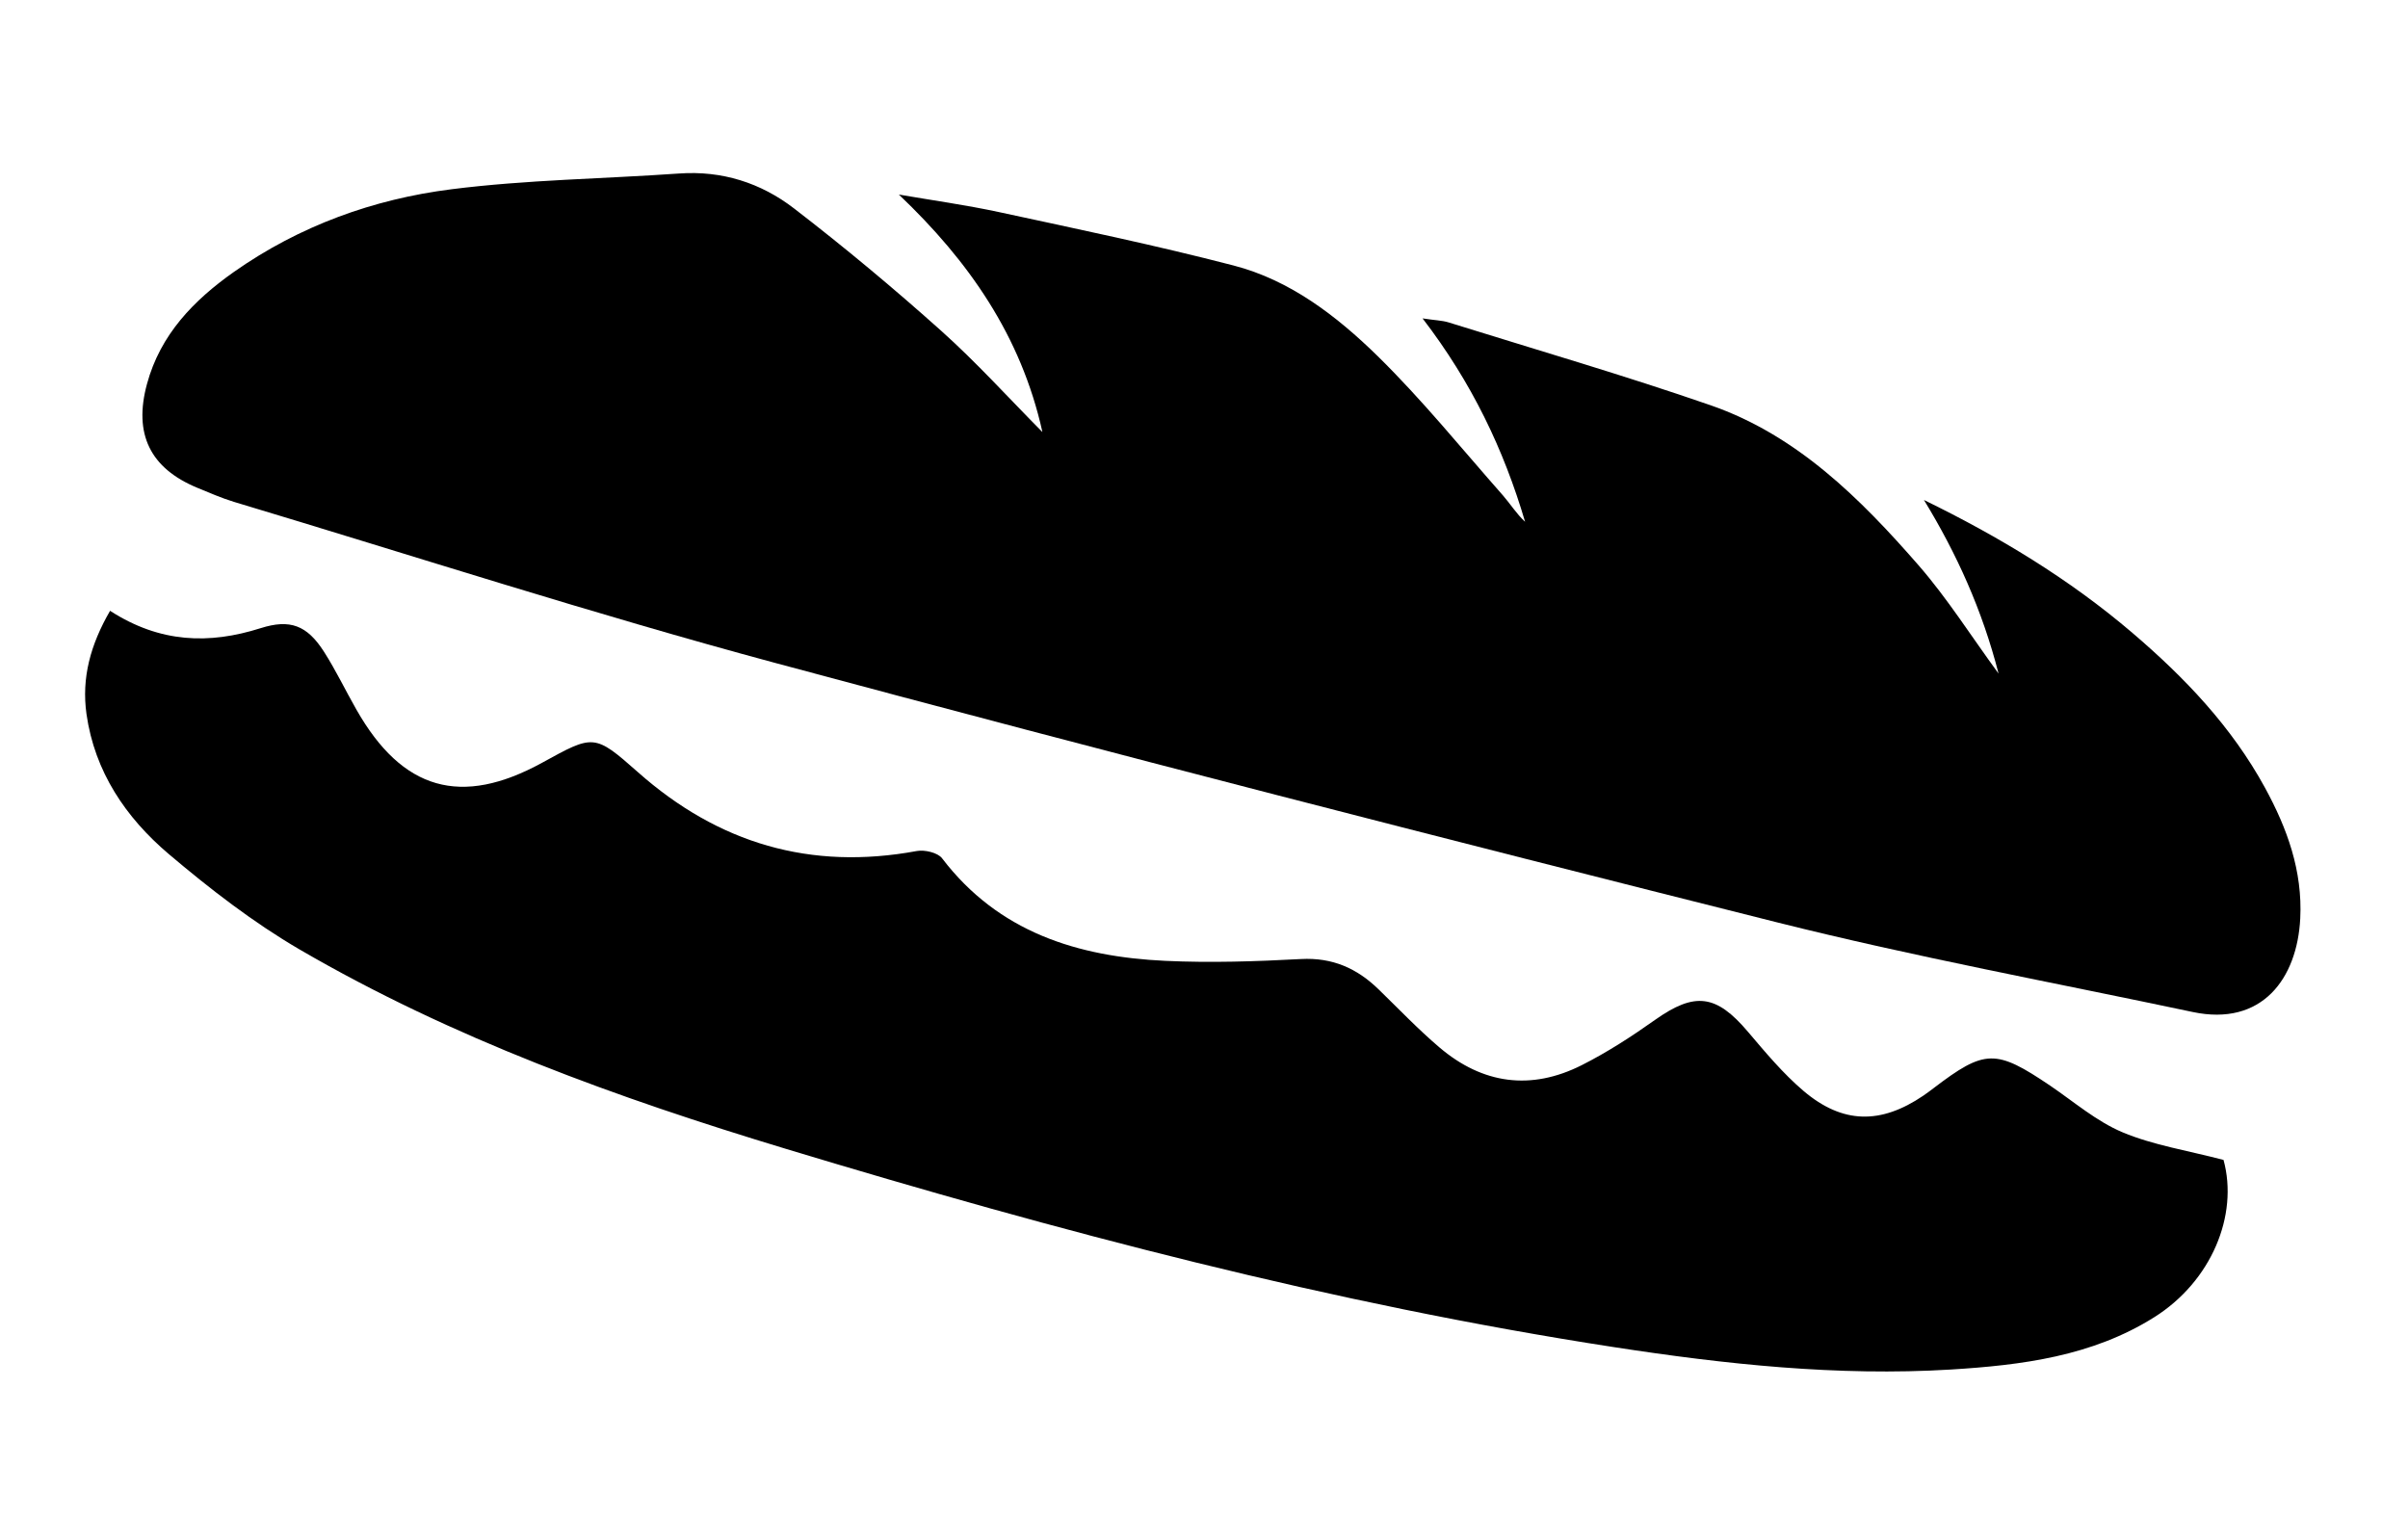 <svg viewBox="0 0 168 106" preserveAspectRatio="xMidYMid meet" fill="none" xmlns="http://www.w3.org/2000/svg" aria-hidden="true">
<g clip-path="url(#clip0_1493_88)">
<path d="M72.721 30.115C71.233 23.43 67.582 18.201 62.71 13.573C65.044 13.975 67.392 14.301 69.702 14.798C75.166 15.977 80.648 17.117 86.06 18.522C90.012 19.544 93.263 22.05 96.124 24.852C99.221 27.891 101.974 31.296 104.861 34.569C105.379 35.162 105.796 35.844 106.401 36.402C104.909 31.355 102.69 26.698 99.249 22.213C100.128 22.349 100.617 22.354 101.062 22.492C107.166 24.398 113.309 26.183 119.343 28.273C125.357 30.357 129.782 34.767 133.877 39.466C135.86 41.749 137.498 44.346 139.435 46.994C138.302 42.578 136.525 38.645 134.228 34.881C139.46 37.435 144.366 40.39 148.776 44.157C152.415 47.265 155.694 50.692 158.027 54.966C159.57 57.792 160.65 60.759 160.482 64.08C160.27 68.266 157.82 71.634 152.969 70.601C143.314 68.555 133.592 66.76 124.022 64.359C100.658 58.493 77.325 52.505 54.064 46.245C41.39 42.834 28.896 38.789 16.318 35.012C15.445 34.747 14.606 34.374 13.76 34.029C10.479 32.668 9.304 30.279 10.255 26.787C11.189 23.333 13.525 20.943 16.319 18.971C20.902 15.749 26.063 13.89 31.492 13.204C36.752 12.538 42.081 12.478 47.377 12.105C50.377 11.891 53.092 12.762 55.399 14.542C58.928 17.259 62.356 20.116 65.676 23.089C68.14 25.295 70.377 27.774 72.711 30.127L72.721 30.115Z" fill="currentColor"/>
<path d="M7.694 42.623C11.17 44.863 14.601 44.963 18.185 43.824C20.233 43.175 21.416 43.621 22.593 45.451C23.429 46.756 24.096 48.16 24.865 49.505C28.07 55.145 32.177 56.315 37.835 53.206C41.406 51.242 41.466 51.179 44.491 53.858C50.117 58.848 56.554 60.744 63.963 59.372C64.51 59.273 65.419 59.482 65.723 59.876C69.661 65.038 75.183 66.75 81.307 67.035C84.454 67.181 87.623 67.077 90.767 66.908C92.962 66.791 94.675 67.555 96.188 69.03C97.588 70.39 98.938 71.808 100.421 73.069C103.439 75.639 106.818 76.097 110.358 74.31C112.144 73.407 113.839 72.309 115.471 71.151C118.242 69.192 119.731 69.368 121.946 71.978C123.168 73.419 124.396 74.891 125.826 76.109C128.561 78.427 131.218 78.452 134.188 76.438C134.423 76.278 134.655 76.103 134.886 75.928C138.484 73.186 139.236 73.176 143.04 75.745C144.701 76.873 146.272 78.236 148.093 78.999C150.249 79.9 152.624 80.266 155.13 80.923C156.188 84.786 154.28 89.393 150.295 91.898C145.959 94.626 141.04 95.243 136.097 95.547C128.202 96.026 120.368 95.179 112.584 93.981C92.951 90.961 73.785 85.885 54.802 80.142C43.077 76.596 31.555 72.439 20.917 66.249C17.665 64.353 14.637 62.009 11.756 59.568C8.778 57.036 6.608 53.846 6.035 49.824C5.678 47.287 6.313 44.975 7.684 42.606L7.694 42.623Z" fill="currentColor"/>
</g>
<defs>
<clipPath id="clip0_1493_88">
<rect width="166.212" height="105.094" fill="white" transform="translate(0.878 0.453)"/>
</clipPath>
</defs>
</svg>
